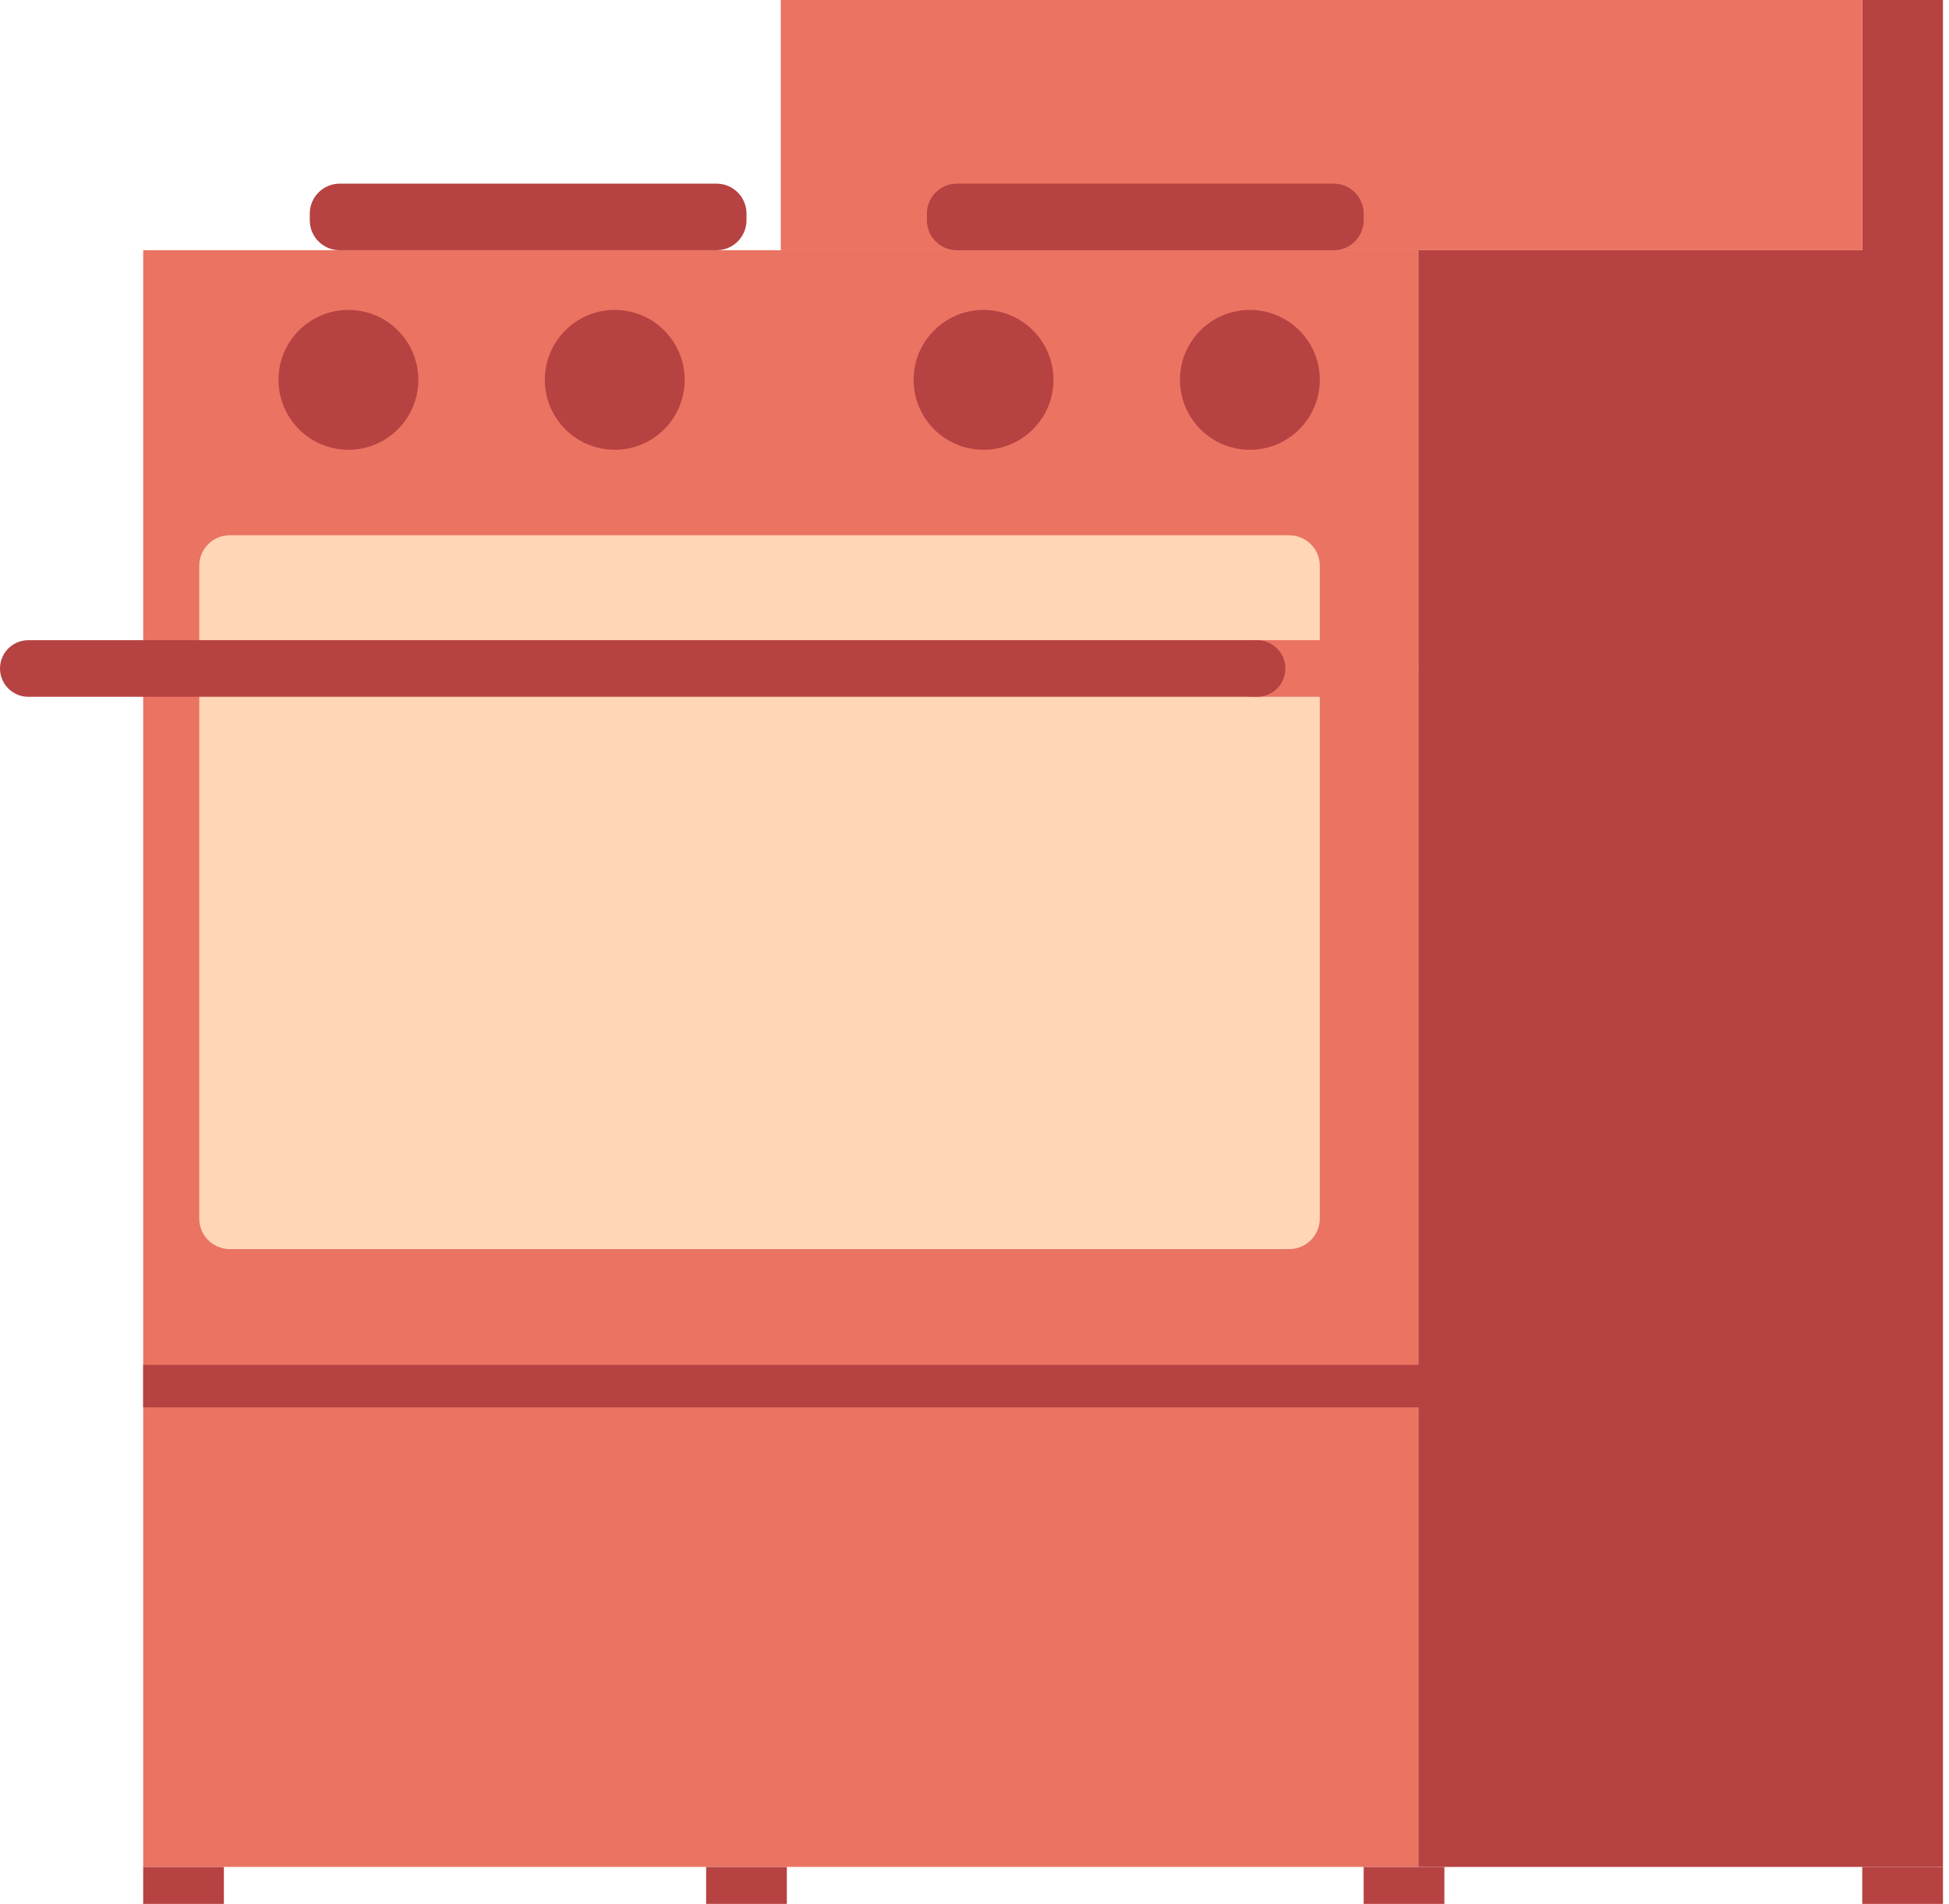 <svg width="258" height="252" viewBox="0 0 258 252" fill="none" xmlns="http://www.w3.org/2000/svg">
<path d="M187.755 247.106H18.954V33.12H187.755V247.106Z" fill="#EA7362"/>
<path d="M257.2 0V33.12V247.106H187.755V33.12H246.514V0H257.2Z" fill="#B74242"/>
<path d="M246.518 33.12H103.355V0H246.518V33.12Z" fill="#EA7362"/>
<path d="M46.121 41.022C51.234 41.022 55.376 45.167 55.376 50.277C55.376 55.39 51.23 59.532 46.121 59.532C41.011 59.532 36.866 55.386 36.866 50.277C36.866 45.167 41.008 41.022 46.121 41.022Z" fill="#B74242"/>
<path d="M81.377 41.022C86.49 41.022 90.633 45.167 90.633 50.277C90.633 55.39 86.487 59.532 81.377 59.532C76.268 59.532 72.122 55.386 72.122 50.277C72.119 45.167 76.264 41.022 81.377 41.022Z" fill="#B74242"/>
<path d="M130.196 41.022C135.309 41.022 139.451 45.167 139.451 50.277C139.451 55.39 135.306 59.532 130.196 59.532C125.086 59.532 120.941 55.386 120.941 50.277C120.937 45.167 125.083 41.022 130.196 41.022Z" fill="#B74242"/>
<path d="M165.453 41.022C170.566 41.022 174.708 45.167 174.708 50.277C174.708 55.39 170.562 59.532 165.453 59.532C160.343 59.532 156.197 55.386 156.197 50.277C156.194 45.167 160.34 41.022 165.453 41.022Z" fill="#B74242"/>
<path d="M246.518 247.106H257.201V252.269H246.518V247.106Z" fill="#B74242"/>
<path d="M180.516 247.106H191.199V252.269H180.516V247.106Z" fill="#B74242"/>
<path d="M18.954 247.106H29.636V252.269H18.954V247.106Z" fill="#B74242"/>
<path d="M93.475 247.106H104.157V252.269H93.475V247.106Z" fill="#B74242"/>
<path d="M170.676 165.331H30.406C28.189 165.331 26.375 163.517 26.375 161.3V74.877C26.375 72.66 28.189 70.846 30.406 70.846H170.676C172.894 70.846 174.708 72.66 174.708 74.877V161.3C174.708 163.517 172.894 165.331 170.676 165.331Z" fill="#FFD6B6"/>
<path d="M189.23 186.271H18.954V180.65H189.23V186.271Z" fill="#B74242"/>
<path d="M98.816 28.259V29.169C98.816 31.343 97.039 33.12 94.865 33.12H44.959C42.785 33.12 41.008 31.343 41.008 29.169V28.259C41.008 26.085 42.785 24.308 44.959 24.308H94.862C97.035 24.305 98.816 26.085 98.816 28.259Z" fill="#B74242"/>
<path d="M180.513 28.259V29.169C180.513 31.343 178.736 33.12 176.562 33.12H126.652C124.478 33.12 122.701 31.343 122.701 29.169V28.259C122.701 26.085 124.478 24.308 126.652 24.308H176.559C178.732 24.305 180.513 26.085 180.513 28.259Z" fill="#B74242"/>
<path d="M187.756 88.483C187.756 90.552 186.079 92.229 184.01 92.229H165.856C163.786 92.229 162.11 90.552 162.11 88.483C162.11 86.414 163.786 84.737 165.856 84.737H184.01C186.079 84.734 187.756 86.414 187.756 88.483Z" fill="#EA7362"/>
<path d="M170.152 88.483C170.152 90.552 168.476 92.229 166.407 92.229H3.746C1.676 92.229 0 90.552 0 88.483C0 86.414 1.676 84.737 3.746 84.737H166.407C168.476 84.734 170.152 86.414 170.152 88.483Z" fill="#B74242"/>
</svg>
